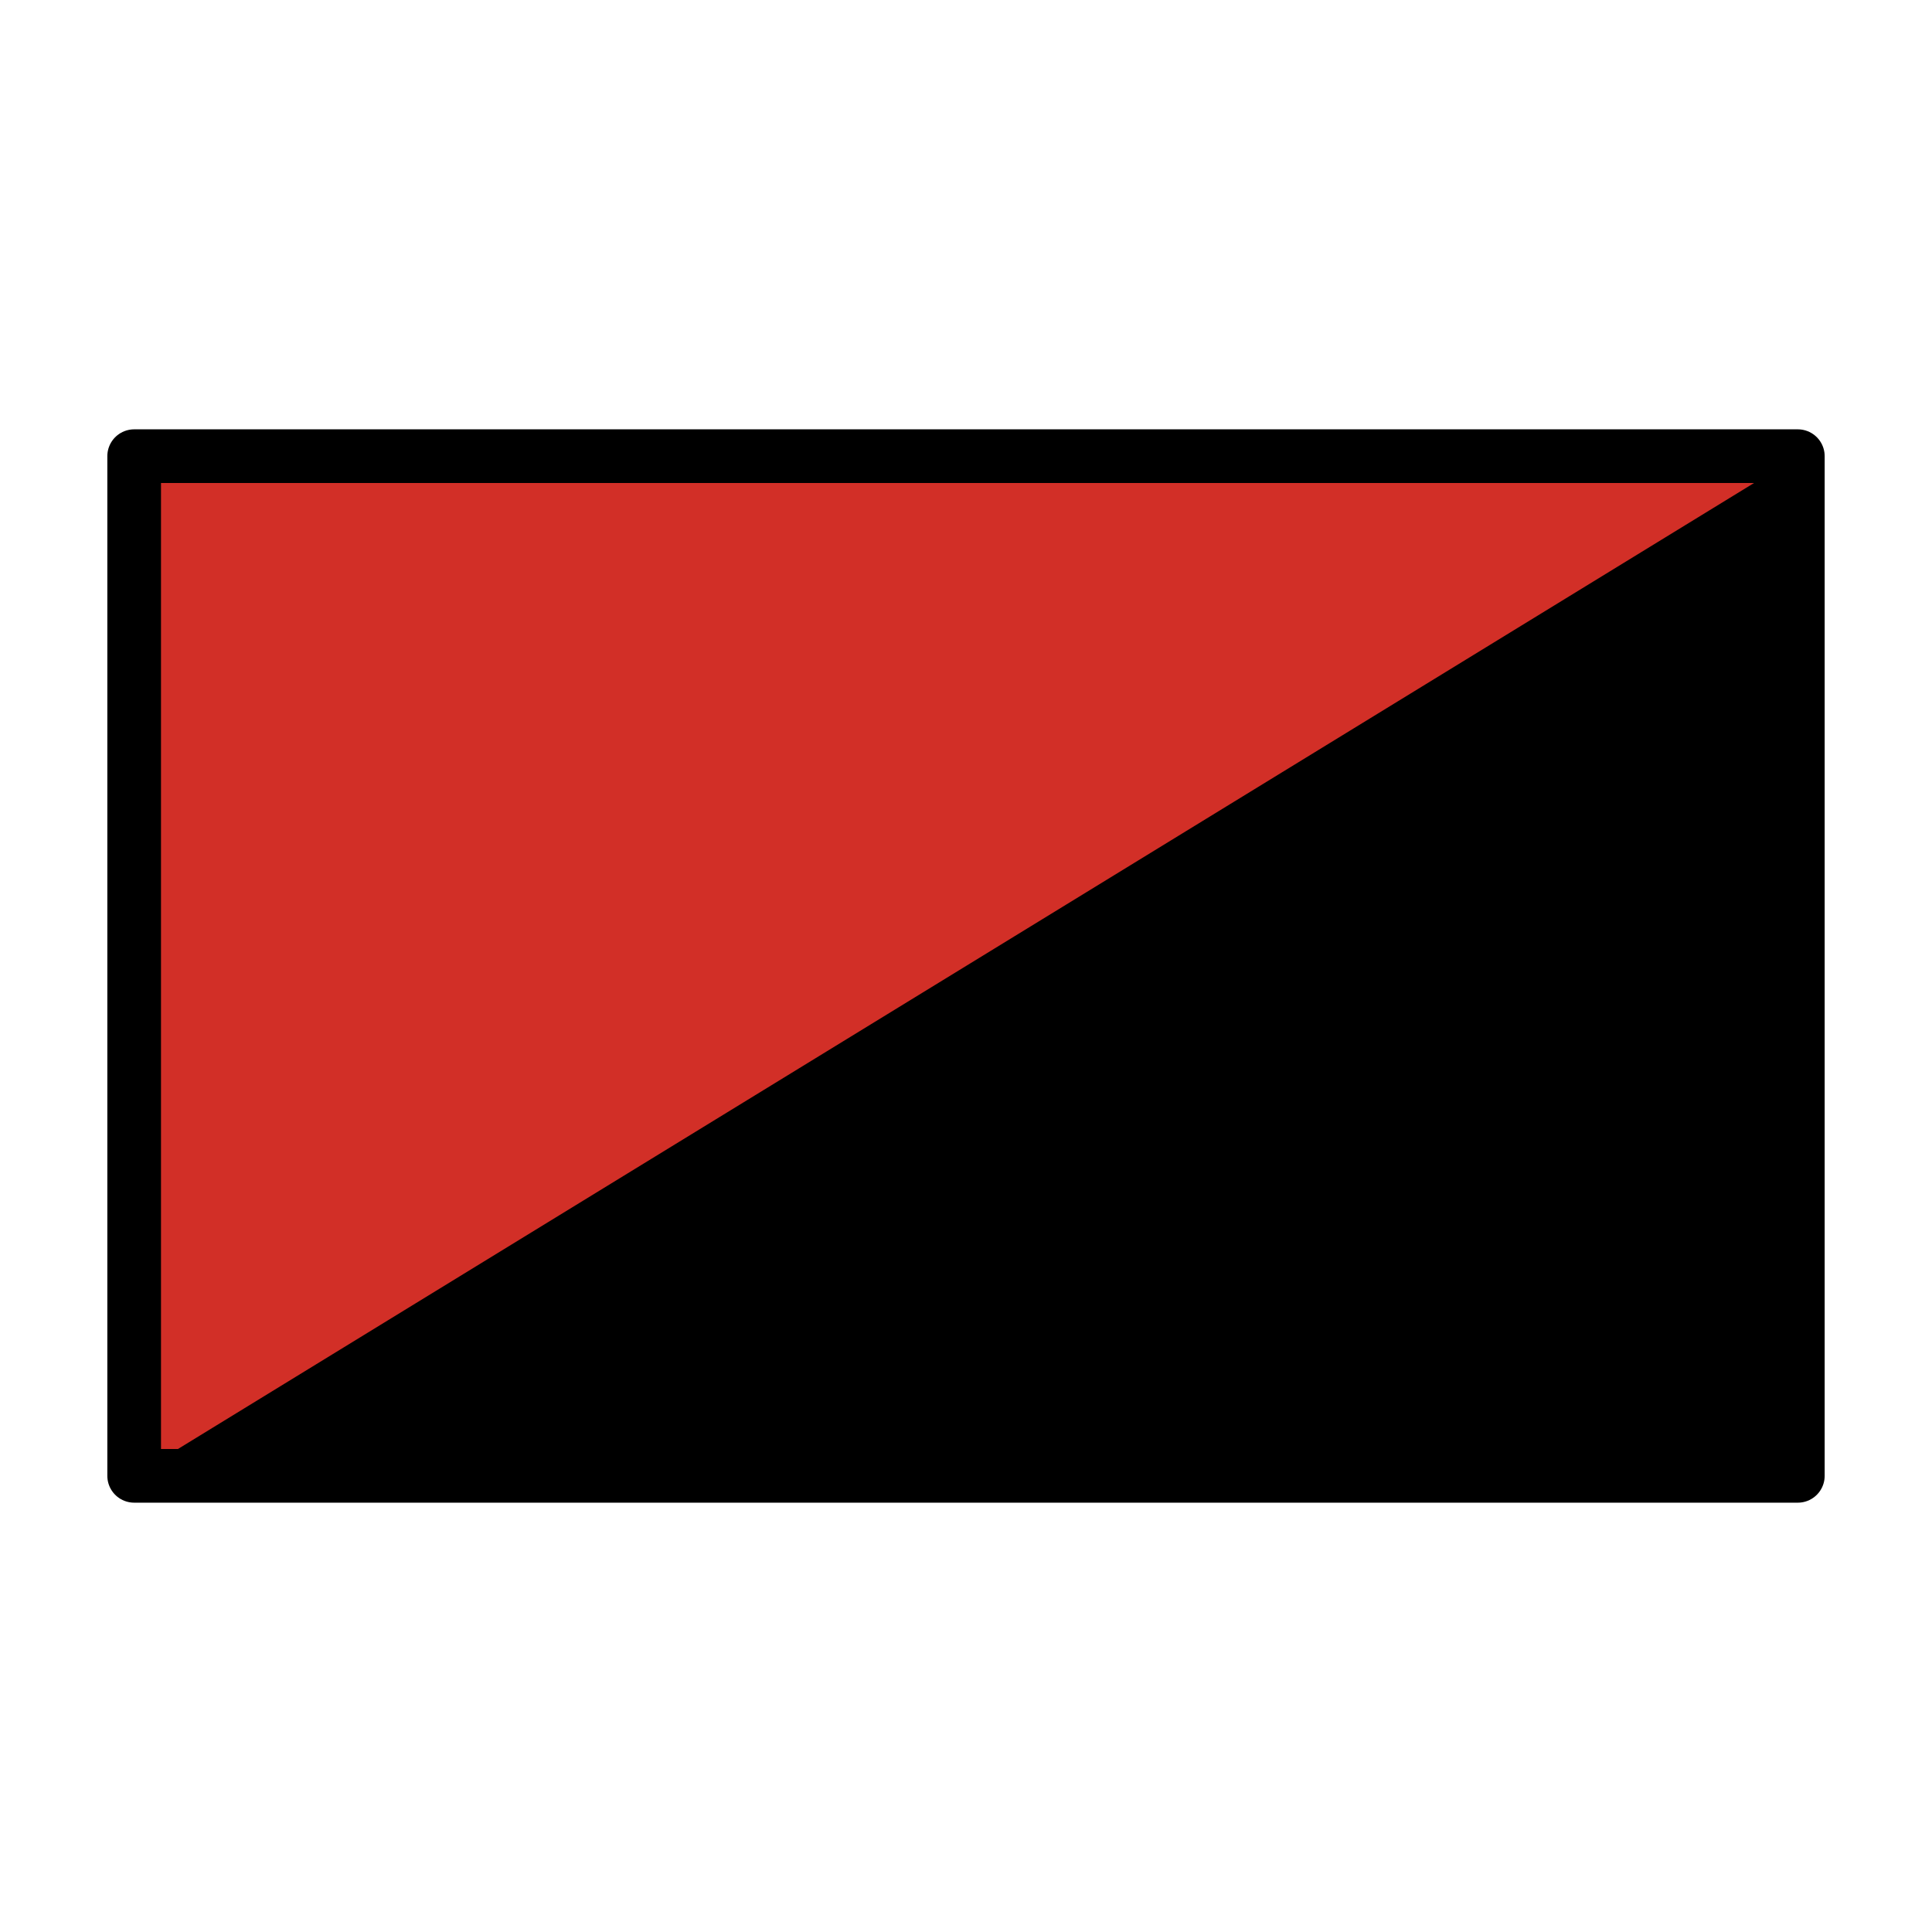 <svg xmlns="http://www.w3.org/2000/svg" width="3em" height="3em" viewBox="0 0 72 72"><path d="M5 17h62v38H5z"/><path fill="#d22f27" d="M5 17h62L5 55z"/><path fill="none" stroke="#000" stroke-linecap="round" stroke-linejoin="round" stroke-width="2" d="M5 17h62v38H5z"/></svg>